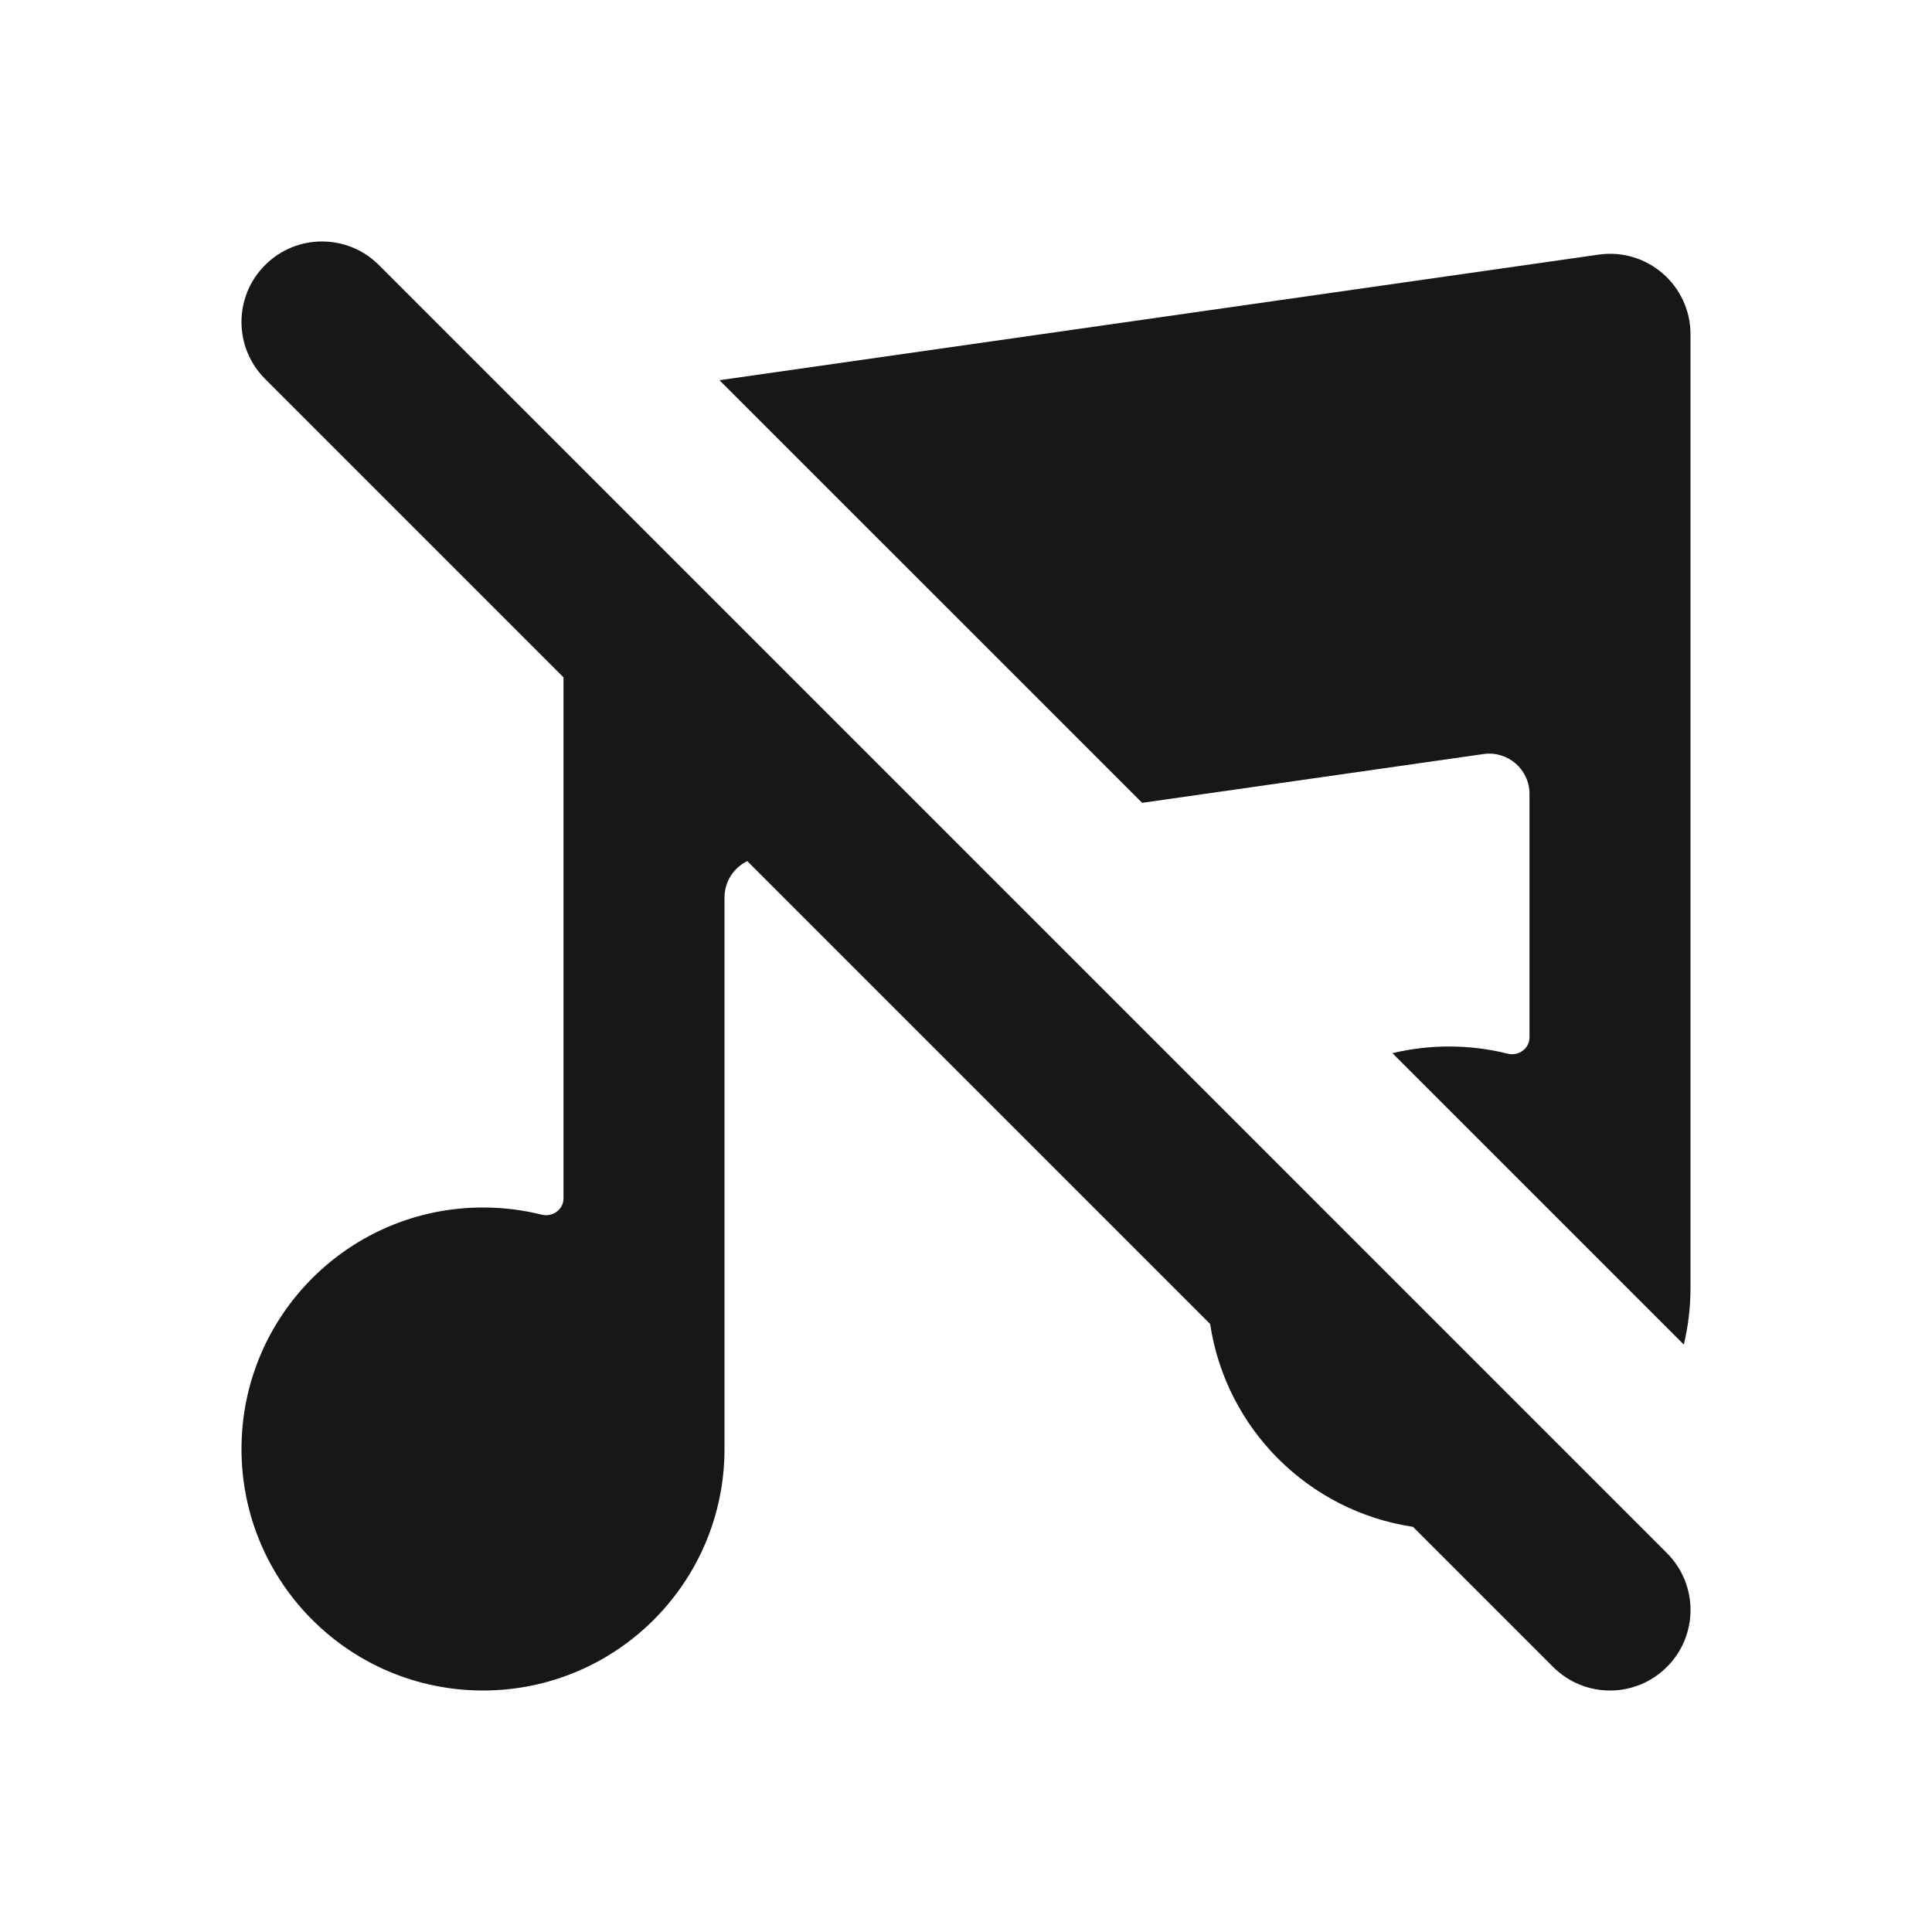 <svg width="24" height="24" viewBox="0 0 24 24" fill="none" xmlns="http://www.w3.org/2000/svg">
<path d="M4.707 3.293C4.317 2.902 3.683 2.902 3.293 3.293C2.902 3.683 2.902 4.317 3.293 4.707L7 8.414V14.888C7 15.026 6.863 15.123 6.729 15.089C6.496 15.031 6.252 15 6 15C4.343 15 3 16.343 3 18C3 19.657 4.343 21 6 21C7.657 21 9 19.657 9 18V11.148C9 10.952 9.114 10.779 9.283 10.697L15.033 16.447C15.227 17.746 16.254 18.773 17.553 18.967L19.293 20.707C19.683 21.098 20.317 21.098 20.707 20.707C21.098 20.317 21.098 19.683 20.707 19.293L4.707 3.293Z" fill="#171717"/>
<path d="M18 13C17.758 13 17.523 13.029 17.297 13.083L20.917 16.703C20.971 16.477 21 16.242 21 16V4.153C21 3.544 20.461 3.077 19.859 3.163L8.937 4.723L14.188 9.973L18.429 9.367C18.73 9.324 19 9.558 19 9.862V12.888C19 13.026 18.863 13.123 18.729 13.089C18.496 13.031 18.252 13 18 13Z" fill="#171717"/>
</svg>
